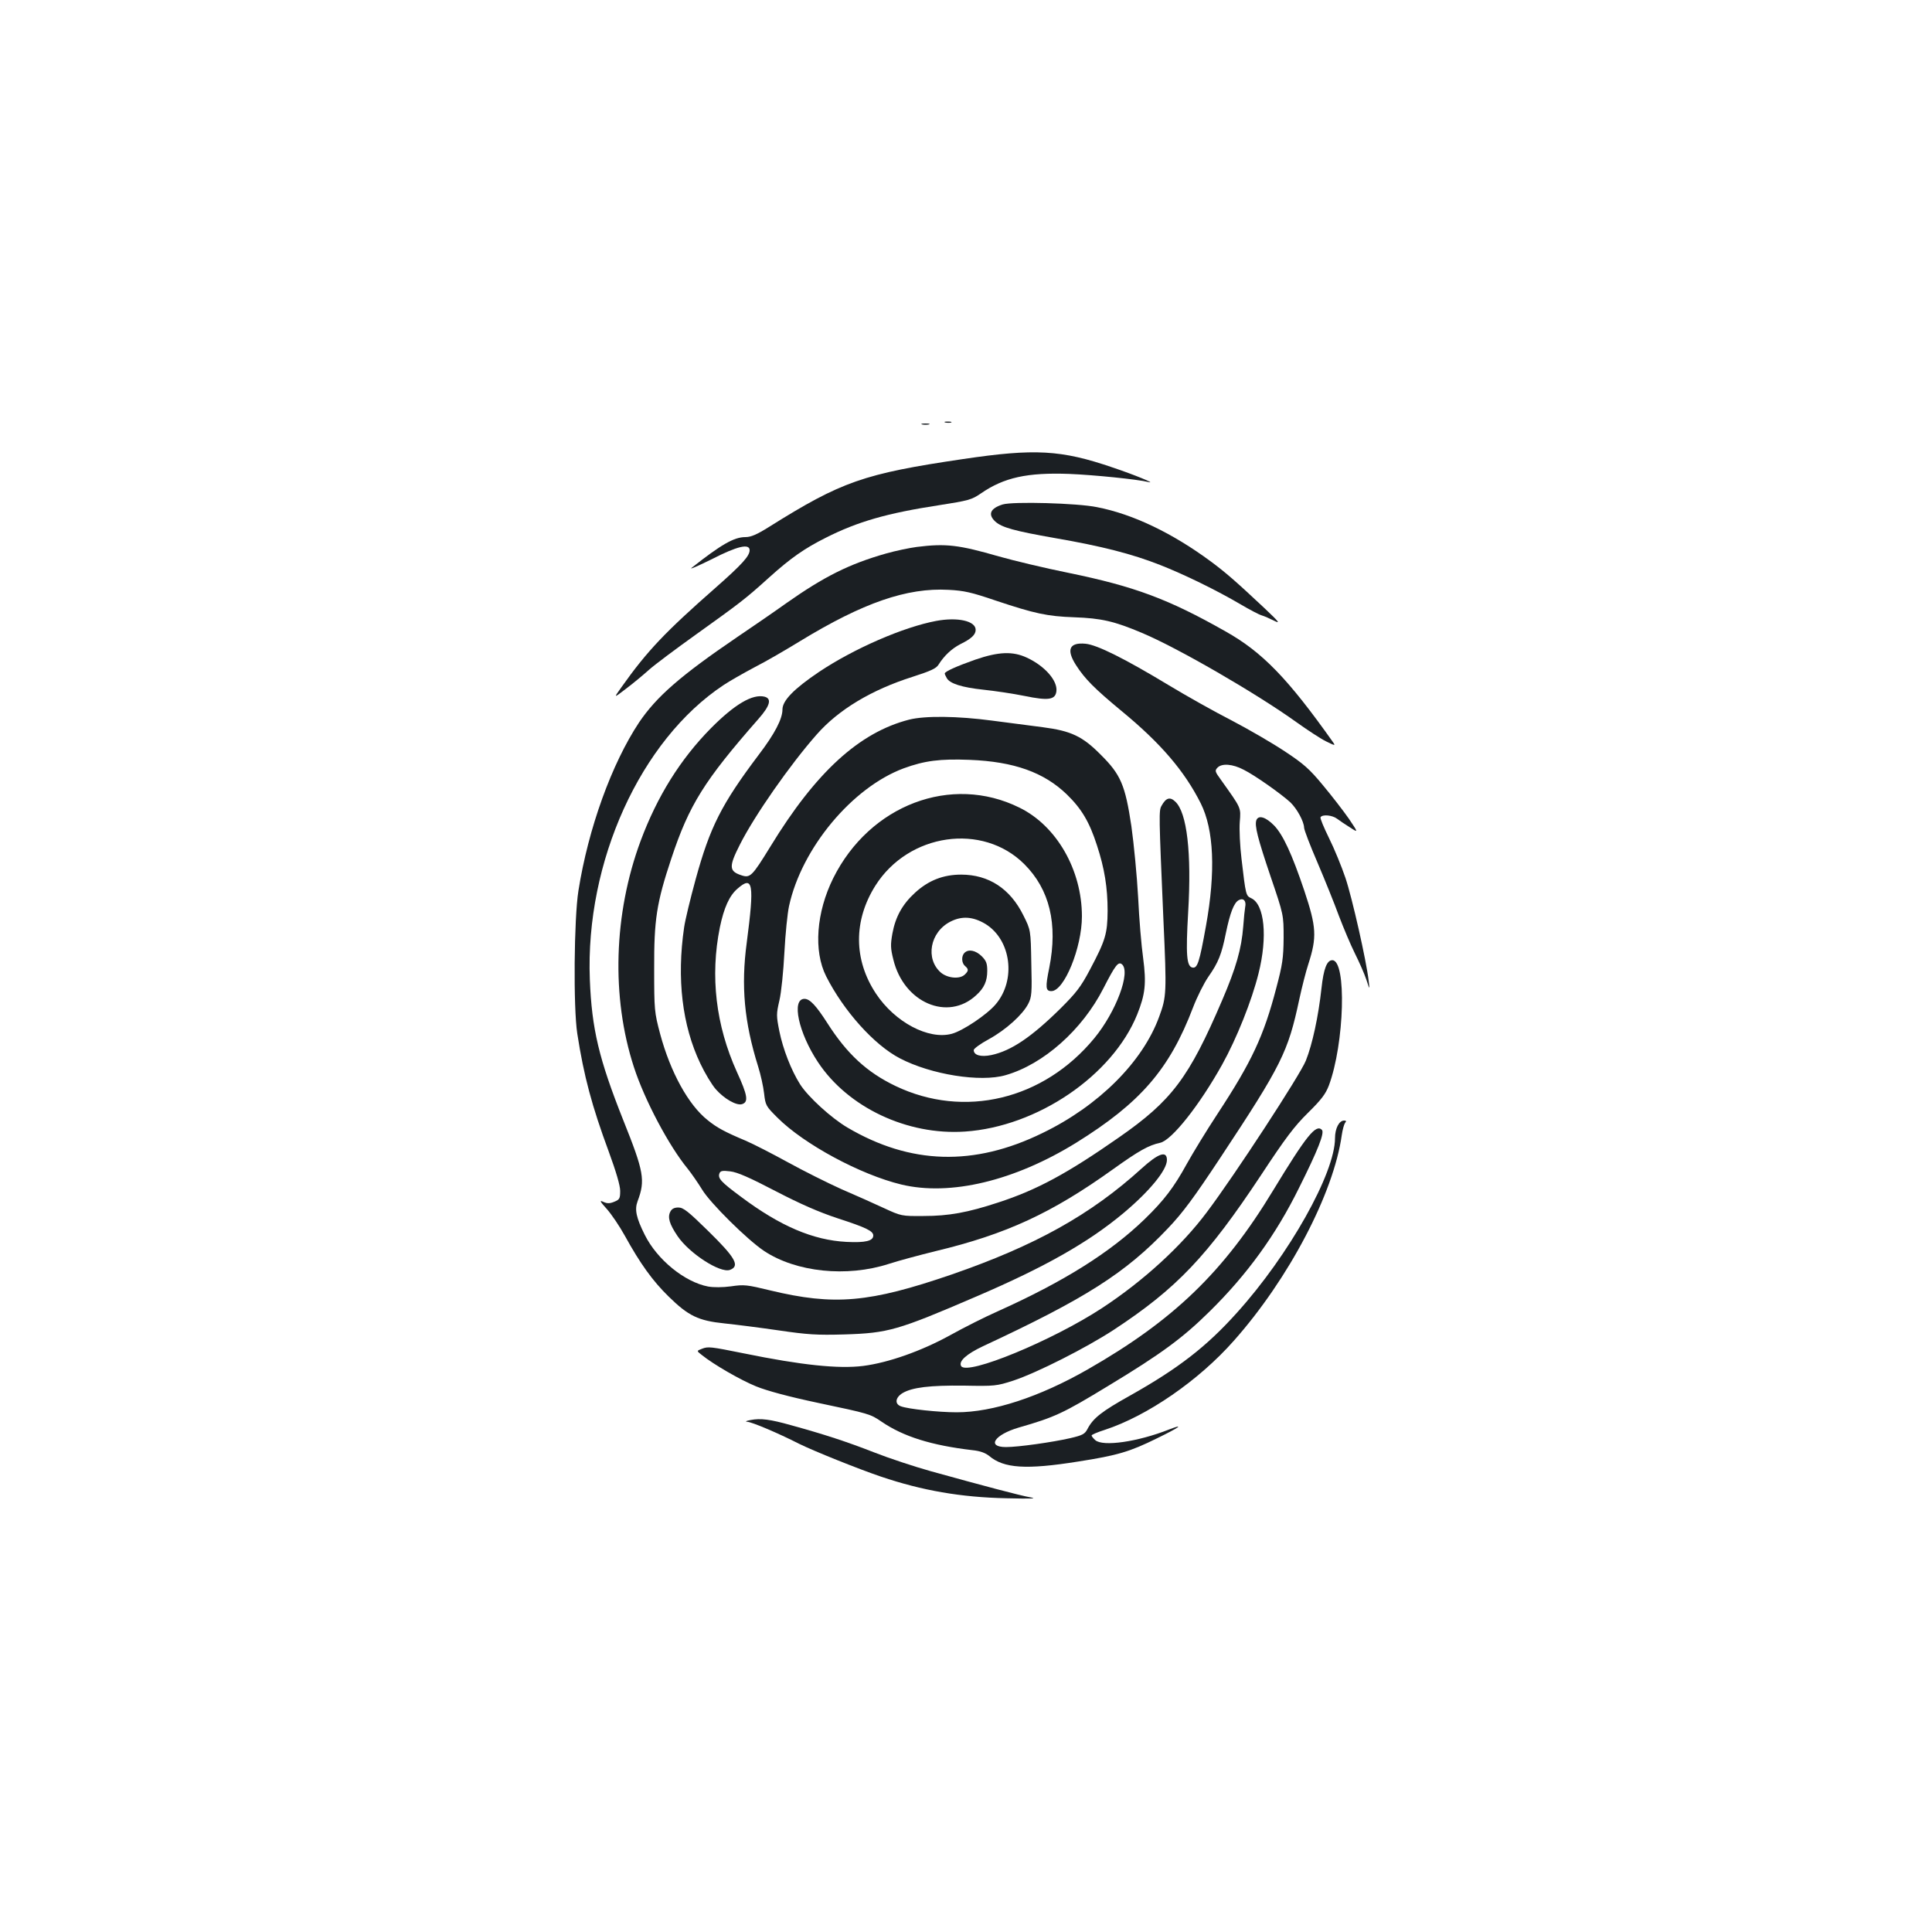 <?xml version="1.0" standalone="no"?>
<!DOCTYPE svg PUBLIC "-//W3C//DTD SVG 20010904//EN"
 "http://www.w3.org/TR/2001/REC-SVG-20010904/DTD/svg10.dtd">
<svg version="1.0" xmlns="http://www.w3.org/2000/svg"
 width="1000pt" height="1000pt" viewBox="0 0 1000 1000"
 preserveAspectRatio="xMidYMid meet">
<g transform="translate(0,1000) scale(0.1,-0.1)"
fill="#1b1f23" stroke="none">
<path d="M4893 7813 c9 -2 23 -2 30 0 6 3 -1 5 -18 5 -16 0 -22 -2 -12 -5z"/>
<path d="M4773 7803 c9 -2 25 -2 35 0 9 3 1 5 -18 5 -19 0 -27 -2 -17 -5z"/>
<path d="M4985 7624 c-515 -76 -629 -116 -1004 -351 -64 -40 -94 -53 -123 -53
-59 0 -126 -39 -278 -159 -14 -11 32 9 103 44 134 69 197 83 197 47 0 -30 -40
-74 -175 -193 -262 -230 -355 -328 -487 -514 -43 -60 -43 -60 22 -10 36 27 89
71 119 98 29 26 140 109 245 184 226 162 252 181 377 294 112 101 184 151 294
206 164 83 317 127 585 168 153 24 169 28 217 61 120 83 241 109 458 101 125
-5 354 -28 409 -42 46 -11 -76 39 -184 75 -268 92 -404 99 -775 44z"/>
<path d="M5190 7389 c-64 -20 -78 -51 -39 -88 34 -31 98 -49 309 -86 243 -42
399 -82 544 -139 125 -49 293 -131 417 -204 46 -27 95 -53 109 -57 14 -4 43
-17 65 -28 34 -17 26 -7 -50 65 -146 137 -201 185 -278 242 -199 147 -403 245
-589 281 -101 21 -435 30 -488 14z"/>
<path d="M4745 7169 c-38 -5 -110 -20 -159 -34 -190 -54 -320 -119 -516 -257
-63 -45 -178 -124 -255 -176 -294 -200 -417 -308 -507 -441 -142 -214 -263
-549 -314 -871 -23 -144 -27 -605 -6 -740 34 -220 76 -376 163 -611 38 -104
59 -175 59 -203 0 -39 -3 -45 -30 -56 -24 -10 -37 -10 -57 -1 -21 10 -19 4 18
-37 24 -27 66 -89 93 -138 80 -145 144 -234 227 -315 102 -100 153 -125 289
-139 58 -6 184 -22 280 -36 150 -22 198 -25 340 -21 228 7 276 21 685 197 354
152 578 279 760 431 136 114 225 223 225 275 0 50 -44 35 -131 -44 -263 -239
-550 -399 -984 -549 -426 -146 -606 -162 -939 -82 -119 29 -135 31 -202 21
-44 -6 -91 -6 -119 -1 -121 23 -264 139 -328 268 -44 88 -53 130 -37 173 41
109 33 153 -74 420 -126 317 -163 472 -173 728 -24 609 262 1239 692 1524 28
19 100 60 160 92 61 31 167 93 237 136 325 198 552 277 768 265 80 -4 119 -13
245 -56 201 -67 265 -81 405 -86 140 -5 207 -20 351 -81 184 -77 590 -312 798
-461 57 -41 126 -86 154 -100 47 -23 50 -24 37 -5 -233 329 -366 467 -557 574
-296 168 -472 233 -813 303 -124 25 -286 64 -360 85 -208 60 -274 68 -425 49z"/>
<path d="M4845 6786 c-170 -32 -425 -143 -606 -264 -129 -87 -189 -148 -189
-194 0 -49 -40 -126 -123 -235 -193 -256 -252 -374 -326 -643 -28 -102 -55
-214 -60 -250 -39 -266 -10 -508 84 -705 23 -49 59 -109 80 -133 43 -49 107
-86 136 -77 34 11 29 45 -27 167 -109 241 -139 495 -88 748 21 101 49 164 91
200 81 71 88 26 48 -280 -30 -223 -13 -410 59 -640 13 -41 27 -104 31 -140 7
-62 10 -66 69 -125 138 -138 430 -295 641 -346 254 -61 586 19 905 216 333
207 483 380 605 700 21 55 57 127 80 160 51 73 68 115 90 225 22 106 42 158
67 171 24 13 40 -4 33 -36 -2 -11 -7 -56 -10 -100 -9 -116 -37 -214 -109 -382
-172 -402 -261 -520 -534 -710 -268 -187 -425 -272 -625 -337 -158 -52 -256
-70 -387 -70 -114 -1 -116 0 -205 41 -49 23 -148 67 -220 98 -71 32 -195 94
-275 138 -80 44 -179 95 -221 113 -107 45 -148 67 -196 106 -100 79 -193 249
-246 446 -30 113 -31 124 -31 337 -1 254 12 341 89 572 92 277 170 402 450
721 61 69 71 106 32 116 -62 15 -154 -39 -277 -163 -158 -160 -278 -352 -364
-583 -140 -377 -153 -809 -35 -1171 55 -170 181 -408 279 -527 20 -25 53 -73
74 -107 41 -69 234 -260 321 -318 166 -110 428 -137 645 -67 52 17 161 46 242
66 367 88 602 197 919 424 134 96 184 124 244 137 60 13 204 195 321 405 75
135 153 330 188 471 48 190 31 359 -38 390 -27 13 -28 14 -50 204 -8 66 -12
152 -9 190 6 77 9 69 -97 218 -32 44 -33 48 -18 64 23 23 78 19 135 -11 57
-28 194 -125 242 -169 35 -34 70 -99 71 -131 0 -11 31 -92 69 -180 38 -89 88
-213 111 -276 24 -63 61 -151 83 -195 22 -44 49 -105 59 -135 18 -55 18 -55
12 -5 -12 103 -85 427 -120 531 -20 59 -58 152 -85 206 -27 55 -47 103 -44
108 10 16 61 11 86 -8 13 -10 43 -30 67 -45 43 -28 43 -28 -6 45 -28 40 -88
118 -134 173 -70 85 -101 112 -198 176 -63 42 -187 114 -275 160 -88 45 -234
127 -325 182 -230 139 -371 209 -431 215 -84 8 -101 -30 -50 -110 46 -72 96
-122 236 -238 203 -167 326 -311 410 -478 68 -136 78 -353 27 -635 -34 -189
-44 -220 -70 -215 -30 6 -35 65 -22 288 18 305 -6 515 -67 571 -27 26 -48 20
-71 -22 -14 -25 -14 -41 10 -594 17 -374 16 -394 -22 -497 -85 -234 -313 -462
-605 -603 -354 -173 -683 -163 -1009 29 -83 49 -203 158 -245 224 -46 73 -88
181 -107 274 -16 80 -16 90 0 159 10 41 21 153 26 249 5 96 16 204 24 240 65
300 327 614 593 713 109 40 189 50 342 44 230 -9 385 -65 503 -179 77 -75 117
-143 156 -264 39 -119 55 -218 55 -339 -1 -118 -11 -152 -91 -303 -48 -91 -72
-121 -152 -201 -151 -149 -256 -220 -359 -242 -54 -11 -91 -1 -91 26 0 7 35
33 78 56 89 49 175 127 204 183 18 35 20 55 16 211 -3 171 -3 171 -41 247 -68
138 -179 211 -322 211 -93 0 -169 -30 -238 -93 -66 -60 -102 -125 -118 -212
-10 -57 -10 -76 5 -135 54 -223 282 -321 429 -184 41 37 57 73 57 126 0 38 -5
52 -29 76 -31 30 -68 38 -89 17 -17 -17 -15 -53 3 -68 19 -16 19 -25 -1 -44
-25 -25 -87 -20 -123 9 -83 71 -58 211 49 265 59 30 116 26 180 -12 134 -82
161 -291 53 -417 -45 -53 -170 -137 -227 -152 -120 -32 -294 60 -392 208 -116
175 -117 378 -3 559 172 272 555 327 771 111 131 -131 174 -309 129 -536 -21
-102 -19 -121 11 -121 66 0 158 225 158 387 0 240 -131 469 -324 563 -352 174
-774 14 -963 -365 -88 -177 -103 -377 -37 -508 91 -180 249 -356 382 -425 161
-84 417 -125 547 -87 196 56 397 235 506 449 62 121 77 140 96 125 47 -39 -30
-246 -143 -383 -263 -319 -674 -417 -1029 -247 -148 71 -251 166 -353 326 -57
89 -90 125 -118 125 -69 0 -31 -176 70 -328 155 -234 462 -379 760 -359 375
25 764 290 892 606 42 105 48 161 31 291 -9 63 -21 205 -26 315 -6 110 -22
276 -35 369 -32 213 -55 267 -159 370 -94 95 -153 123 -300 142 -62 8 -179 23
-261 34 -179 24 -349 26 -431 5 -257 -66 -482 -271 -717 -656 -96 -156 -105
-165 -152 -149 -63 21 -64 45 -6 159 75 149 260 414 397 569 113 129 285 232
497 299 93 30 122 43 134 63 29 46 67 82 113 106 57 28 79 49 79 74 0 46 -93
67 -205 46z m-831 -2951 c129 -67 225 -109 322 -141 148 -48 184 -66 184 -89
0 -28 -40 -38 -139 -33 -172 9 -342 81 -545 233 -104 77 -122 96 -112 122 5
13 16 15 56 10 36 -4 100 -32 234 -102z"/>
<path d="M5049 6586 c-97 -34 -159 -62 -159 -72 0 -3 4 -13 10 -23 15 -29 78
-49 191 -61 57 -6 152 -20 211 -32 126 -26 161 -20 166 25 6 54 -60 130 -153
173 -73 34 -146 31 -266 -10z"/>
<path d="M6503 5755 c-10 -28 6 -92 74 -293 67 -197 67 -197 67 -317 -1 -105
-6 -138 -38 -259 -65 -249 -127 -381 -304 -651 -58 -88 -129 -205 -159 -259
-67 -122 -118 -189 -219 -287 -179 -173 -419 -323 -759 -476 -66 -29 -177 -85
-247 -124 -149 -82 -319 -142 -450 -159 -128 -16 -319 4 -618 65 -173 35 -185
36 -216 24 -29 -11 -29 -11 -2 -32 62 -50 201 -130 282 -163 57 -23 168 -53
319 -85 266 -56 272 -58 329 -97 114 -78 259 -123 471 -148 40 -4 67 -14 87
-30 76 -64 190 -72 460 -29 205 32 268 51 408 120 117 57 146 78 63 46 -162
-64 -343 -90 -382 -55 -10 9 -19 20 -19 24 0 4 30 17 68 29 220 72 486 255
668 461 285 321 517 764 559 1065 4 28 12 56 17 63 8 9 6 12 -5 12 -26 0 -47
-41 -47 -91 0 -181 -238 -605 -508 -904 -157 -175 -303 -288 -552 -428 -147
-82 -192 -117 -221 -173 -14 -27 -26 -33 -90 -48 -92 -21 -268 -46 -332 -46
-102 0 -60 64 66 101 188 54 230 74 462 215 278 168 387 249 526 386 195 192
343 397 462 638 99 198 134 287 119 302 -31 31 -80 -30 -252 -313 -256 -423
-516 -673 -960 -927 -250 -143 -492 -222 -678 -222 -95 0 -252 17 -289 31 -33
12 -29 45 8 68 50 30 142 41 319 39 159 -3 168 -2 255 26 123 41 376 169 520
263 327 215 484 381 763 802 125 190 171 251 242 321 69 68 91 97 108 141 81
217 93 649 18 649 -28 0 -45 -44 -56 -145 -16 -146 -47 -290 -81 -375 -29 -73
-369 -594 -513 -785 -131 -175 -328 -355 -541 -495 -258 -169 -699 -351 -730
-301 -15 25 28 63 113 103 530 247 737 378 957 610 78 82 134 158 273 368 316
478 349 545 407 817 14 65 35 147 47 183 45 140 42 191 -21 380 -64 190 -110
289 -156 337 -43 44 -81 56 -92 28z"/>
<path d="M3470 3729 c-16 -29 -5 -65 37 -127 61 -90 221 -193 271 -175 53 20
30 62 -113 202 -103 101 -128 121 -154 121 -21 0 -34 -7 -41 -21z"/>
<path d="M3885 2650 c-22 -4 -30 -8 -18 -9 24 -1 159 -58 269 -114 75 -37 303
-129 424 -170 213 -72 413 -107 650 -112 132 -3 162 -2 122 5 -55 10 -240 59
-514 135 -86 24 -219 68 -295 98 -138 54 -257 93 -428 140 -110 31 -158 37
-210 27z"/>
</g>
</svg>
